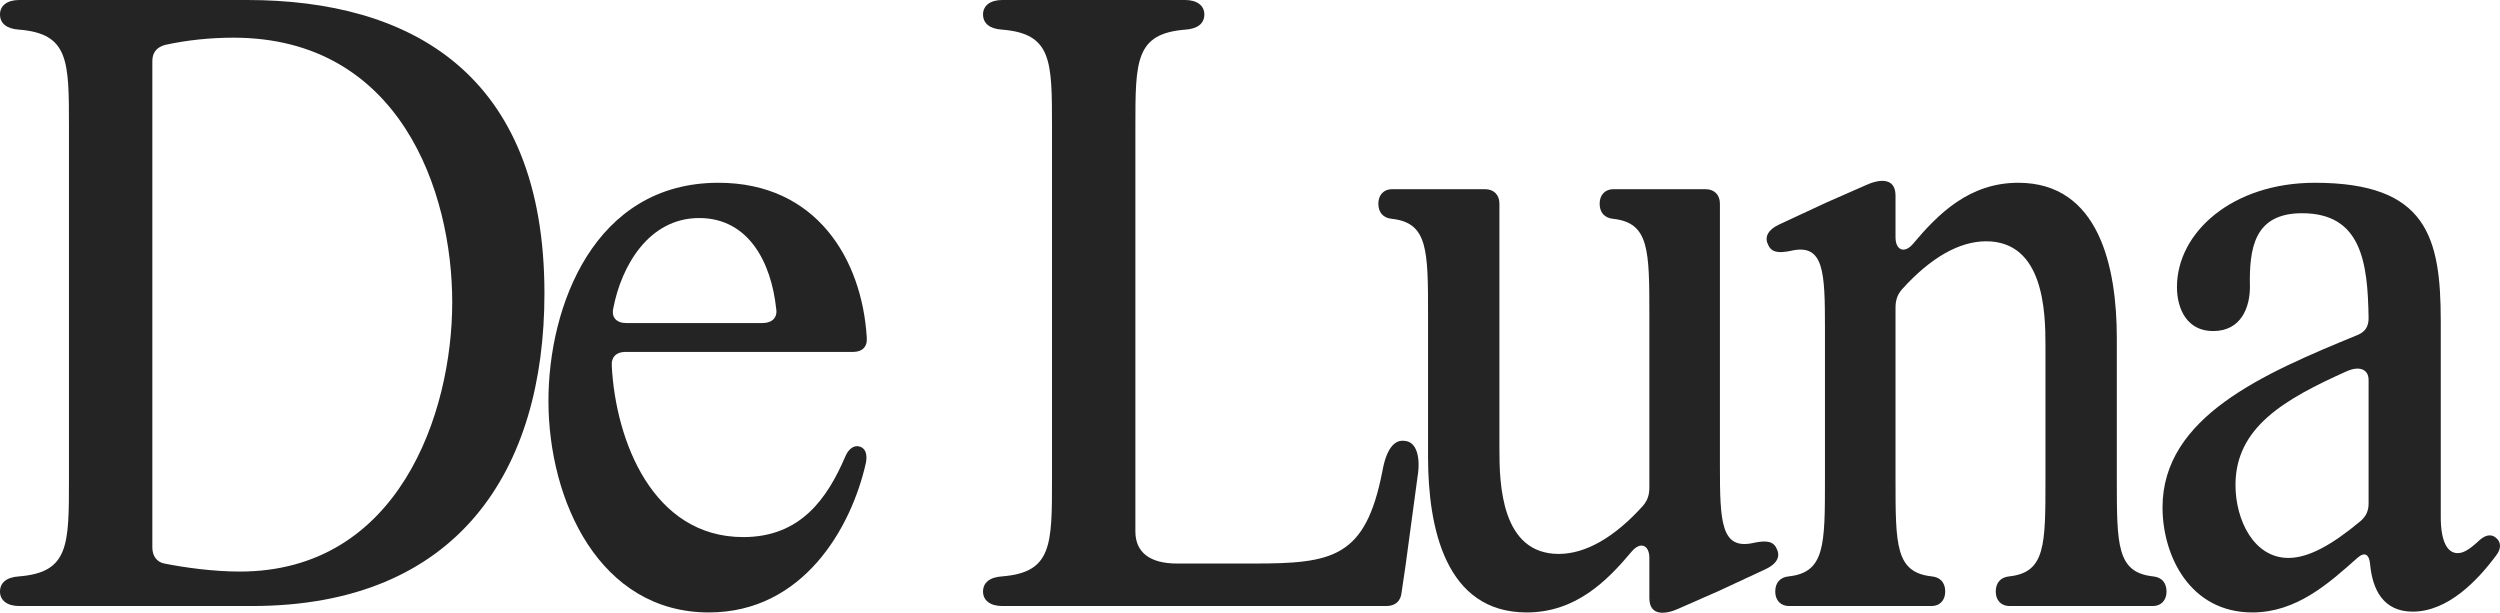 <svg class="de-luna" width="1122px" height="275px" viewBox="0 0 1122 275" version="1.1" xmlns="http://www.w3.org/2000/svg" xmlns:xlink="http://www.w3.org/1999/xlink">
    <title>Group 2</title>
    <g id="Desktop" stroke="none" stroke-width="1" fill="none" fill-rule="evenodd">
        <g id="Artboard" transform="translate(-67, -465)">
            <g id="Group-2" transform="translate(67, 465)">
                <path d="M8.637,271.985 L112.996,271.985 C205.84,271.985 244.345,210.824 244.345,131.675 C244.345,32.739 183.888,1.13686838e-13 110.837,1.13686838e-13 L8.637,1.13686838e-13 C3.239,1.13686838e-13 0,2.518 0,6.476 C0,10.433 2.879,12.952 8.637,13.311 C30.948,15.11 30.948,27.342 30.948,56.843 L30.948,215.142 C30.948,244.643 30.948,256.875 8.637,258.674 C2.879,259.033 0,261.552 0,265.509 C0,269.467 3.239,271.985 8.637,271.985 Z M68.373,245.722 L68.373,27.342 C68.373,23.745 70.173,21.226 74.131,20.147 C83.847,17.988 94.643,16.909 104.719,16.909 C179.57,16.909 202.961,85.985 202.961,135.633 C202.961,185.641 178.85,256.515 107.598,256.515 C95.723,256.515 82.768,254.716 73.771,252.917 C70.173,252.198 68.373,249.32 68.373,245.722 Z" id="Shape" fill="#242424" fill-rule="nonzero" class="d"></path>
                <path d="M313.798,97.857 C336.109,97.857 346.185,118.004 348.344,138.511 C349.064,142.468 346.545,144.987 342.227,144.987 L281.05,144.987 C276.732,144.987 274.213,142.468 275.293,138.151 C278.891,119.443 291.126,97.857 313.798,97.857 Z M246.144,179.884 C246.144,224.855 269.175,274.863 318.116,274.863 C360.579,274.863 382.171,236.728 388.648,207.586 C389.368,203.629 388.289,201.111 385.77,200.391 C383.251,199.672 380.732,201.47 379.292,205.068 C371.375,223.416 359.5,241.045 333.59,241.045 C292.926,241.045 276.372,197.873 274.573,164.414 C274.213,160.097 276.732,157.938 280.691,157.938 L382.891,157.938 C386.849,157.938 389.368,155.78 389.008,151.463 C386.849,116.205 366.337,82.027 322.434,82.027 C266.656,82.027 246.144,137.432 246.144,179.884 Z" id="Shape" fill="#242424" fill-rule="nonzero" class="e-deluna"></path>
                <path d="M449.825,271.985 L622.197,271.985 C626.156,271.985 628.675,269.826 629.035,265.869 L630.834,253.637 L636.232,213.702 C637.671,204.708 635.512,198.232 630.474,197.873 C625.796,197.153 622.197,201.47 620.398,211.544 C612.841,250.399 598.087,252.917 562.461,252.917 L528.274,252.917 C516.039,252.917 509.561,247.88 509.561,238.527 L509.561,56.843 C509.561,27.342 509.561,15.11 531.873,13.311 C537.63,12.952 540.509,10.433 540.509,6.476 C540.509,2.518 537.27,1.13686838e-13 531.873,1.13686838e-13 L449.825,1.13686838e-13 C444.427,1.13686838e-13 441.188,2.518 441.188,6.476 C441.188,10.433 444.067,12.952 449.825,13.311 C472.136,15.11 472.136,27.342 472.136,56.843 L472.136,215.142 C472.136,244.643 472.136,256.875 449.825,258.674 C444.067,259.033 441.188,261.552 441.188,265.509 C441.188,269.467 444.427,271.985 449.825,271.985 Z" id="Path" fill="#242424" fill-rule="nonzero" class="l"></path>
                <path d="M666.46,84.905 L624.716,84.905 C621.118,84.905 618.599,87.424 618.599,91.381 C618.599,95.339 620.758,97.857 624.716,98.217 C640.91,100.016 640.91,112.248 640.91,141.749 L640.91,205.068 C640.91,237.087 648.827,274.863 685.173,274.863 C707.124,274.863 721.159,260.832 732.314,247.521 C736.273,242.844 740.231,244.643 740.231,250.399 L740.231,268.387 C740.231,277.022 748.148,275.583 753.546,273.064 L771.539,265.149 L792.411,255.436 C797.089,253.277 799.248,250.039 797.449,246.441 C796.01,242.844 792.771,242.484 787.373,243.563 C772.259,247.161 771.899,234.209 771.899,208.666 L771.899,91.381 C771.899,87.424 769.38,84.905 765.421,84.905 L724.038,84.905 C720.439,84.905 717.92,87.424 717.92,91.381 C717.92,95.339 720.079,97.857 724.038,98.217 C740.231,100.016 740.231,112.248 740.231,141.749 L740.231,218.739 C740.231,221.977 739.512,224.496 737.352,227.014 C724.397,241.405 711.443,248.6 699.567,248.6 C673.657,248.6 672.938,216.94 672.938,201.83 L672.938,91.381 C672.938,87.424 670.419,84.905 666.46,84.905 Z" id="Path" fill="#242424" fill-rule="nonzero" class="u"></path>
                <path d="M901.808,271.985 L966.223,271.985 C969.822,271.985 972.341,269.467 972.341,265.509 C972.341,261.552 970.182,259.033 966.223,258.674 C950.029,256.875 950.029,244.643 950.029,215.142 L950.029,151.822 C950.029,119.803 942.113,82.027 905.767,82.027 C883.815,82.027 869.781,96.058 858.625,109.37 C854.667,114.047 850.708,112.248 850.708,106.491 L850.708,87.784 C850.708,79.149 842.791,80.588 837.393,83.107 L819.4,91.021 L798.529,100.735 C793.85,102.894 791.691,106.132 793.491,109.729 C794.93,113.327 798.169,113.687 803.567,112.608 C818.681,109.01 819.041,121.962 819.041,147.505 L819.041,215.142 C819.041,244.643 819.041,256.875 802.847,258.674 C798.888,259.033 796.729,261.552 796.729,265.509 C796.729,269.467 799.248,271.985 802.847,271.985 L866.902,271.985 C870.5,271.985 873.02,269.467 873.02,265.509 C873.02,261.552 870.86,259.033 866.902,258.674 C850.708,256.875 850.708,244.643 850.708,215.142 L850.708,138.151 C850.708,134.913 851.428,132.395 853.587,129.876 C866.542,115.486 879.497,108.29 891.372,108.29 C917.282,108.29 918.002,139.95 918.002,155.06 L918.002,215.142 C918.002,244.643 918.002,256.875 901.808,258.674 C897.85,259.033 895.691,261.552 895.691,265.509 C895.691,269.467 898.21,271.985 901.808,271.985 Z" id="Path" fill="#242424" fill-rule="nonzero" class="n"></path>
                <path d="M1010.846,274.863 C1030.638,274.863 1045.032,261.911 1057.987,250.399 C1061.226,247.521 1063.385,248.6 1063.745,253.637 C1064.825,264.43 1069.503,274.503 1082.818,274.503 C1098.652,274.503 1111.966,260.472 1120.243,249.32 C1122.762,246.082 1122.402,243.203 1120.243,241.405 C1117.724,239.246 1114.845,240.325 1111.966,243.203 C1108.008,246.801 1105.489,248.24 1102.97,248.24 C1098.292,248.24 1095.413,242.844 1095.413,232.051 L1095.413,144.267 C1095.413,106.491 1089.295,82.027 1038.915,82.027 C1001.849,82.027 977.019,104.333 977.019,128.797 C977.019,138.871 981.697,148.584 993.213,148.584 C1006.168,148.584 1009.766,137.432 1009.766,128.797 C1009.406,111.528 1011.565,95.698 1033.157,95.698 C1059.787,95.698 1062.666,117.644 1063.025,142.828 C1063.025,146.426 1061.586,148.944 1057.987,150.383 C1015.884,167.652 970.541,187.08 970.541,227.733 C970.541,249.32 982.777,274.863 1010.846,274.863 Z M1003.289,217.66 C1003.289,191.757 1025.24,179.165 1053.309,166.573 C1059.067,164.054 1063.025,165.853 1063.025,170.53 L1063.025,225.935 C1063.025,229.173 1061.946,231.691 1059.427,233.85 C1046.472,244.643 1036.036,250.399 1027.039,250.399 C1011.565,250.399 1003.289,233.49 1003.289,217.66 Z" id="Shape" fill="#242424" fill-rule="nonzero" class="a"></path>
                <rect id="d" class="letter-rectangle" x="0" y="4.54747351e-13" width="244" height="272" fill="transparent"></rect>
                <rect id="e-deluna" class="letter-rectangle" x="246" y="81" width="143" height="194" fill="transparent"></rect>
                <rect id="l" class="letter-rectangle" x="441" y="4.54747351e-13" width="195" height="272" fill="transparent"></rect>
                <rect id="u" class="letter-rectangle" x="619" y="85" width="179" height="190" fill="transparent"></rect>
                <rect id="n" class="letter-rectangle" x="793" y="82" width="179" height="190" fill="transparent"></rect>
                <rect id="a" class="letter-rectangle" x="971" y="82" width="151" height="193" fill="transparent"></rect>
            </g>
        </g>
    </g>
</svg>
